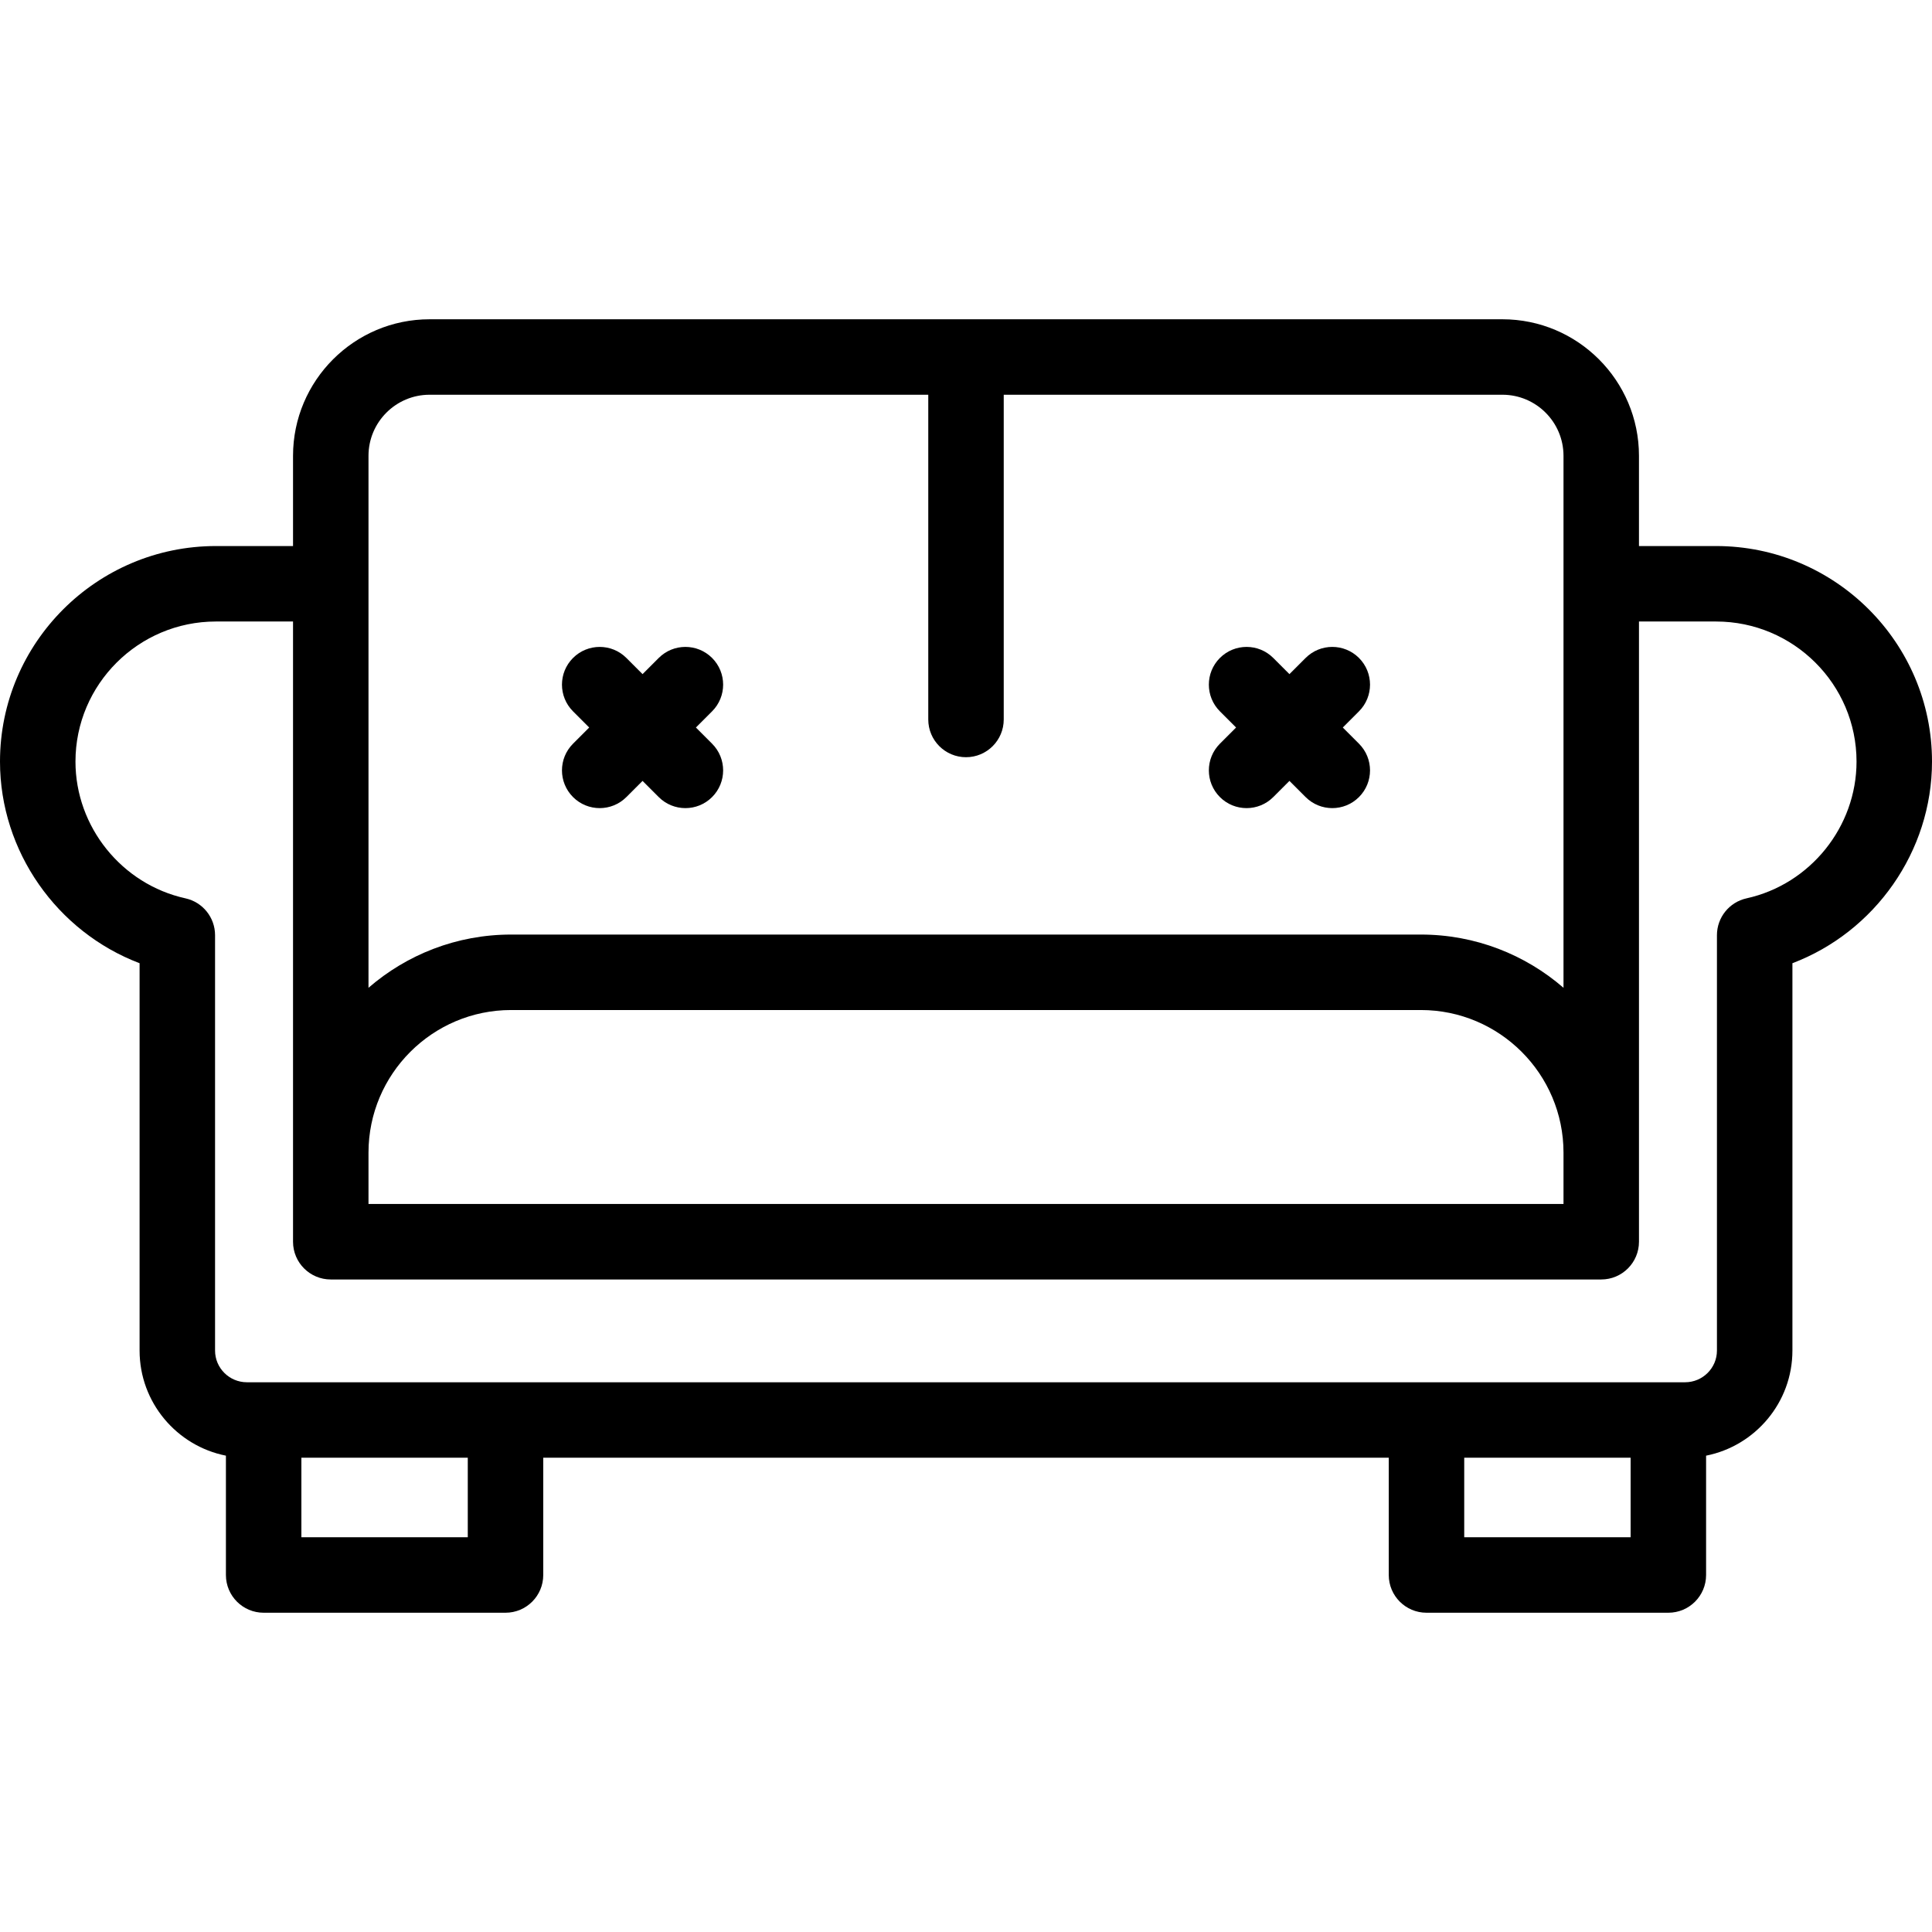<svg id="Capa_1" enable-background="new 0 0 512 512" height="512" viewBox="0 0 512 512" width="512" xmlns="http://www.w3.org/2000/svg"><g><path d="m454.776 144.707h-20.432v-23.908c0-19.955-16.234-36.188-36.188-36.188h-284.312c-19.954 0-36.188 16.234-36.188 36.188v23.908h-20.432c-31.553 0-57.224 25.623-57.224 57.119 0 23.831 15.146 45.145 36.992 53.435v102.653c0 13.759 9.85 25.264 22.878 27.853v31.623c0 5.523 4.478 10 10 10h64.095c5.522 0 10-4.477 10-10v-31.078h224.07v31.078c0 5.523 4.478 10 10 10h64.095c5.522 0 10-4.477 10-10v-31.623c13.028-2.589 22.878-14.094 22.878-27.853v-102.653c21.846-8.29 36.992-29.604 36.992-53.435 0-31.496-25.671-57.119-57.224-57.119zm-357.121 174.361v-13.602c0-20.842 16.956-37.798 37.797-37.798h241.096c20.841 0 37.797 16.956 37.797 37.798v13.602zm0-198.27c0-8.926 7.262-16.188 16.188-16.188h132.157v86.058c0 5.523 4.478 10 10 10s10-4.477 10-10v-86.058h132.156c8.927 0 16.188 7.262 16.188 16.188v140.976c-10.141-8.785-23.359-14.106-37.797-14.106h-241.095c-14.438 0-27.656 5.322-37.797 14.106zm26.31 286.592h-44.095v-21.078h44.095zm308.165 0h-44.095v-21.078h44.095zm30.725-169.32c-4.583 1.01-7.848 5.072-7.848 9.766v110.079c0 4.631-3.785 8.398-8.438 8.398h-381.138c-4.653 0-8.438-3.768-8.438-8.398v-110.08c0-4.693-3.265-8.755-7.848-9.766-16.888-3.721-29.145-18.964-29.145-36.243 0-20.468 16.698-37.12 37.224-37.12h20.432v164.369c0 5.523 4.478 10 10 10h336.689c5.522 0 10-4.477 10-10v-164.368h20.432c20.525 0 37.224 16.652 37.224 37.12-.001 17.278-12.258 32.521-29.146 36.243z"/><path d="m323.288 211.233c1.953 1.952 4.512 2.928 7.07 2.928 2.56 0 5.119-.977 7.072-2.93l4.285-4.286 4.285 4.285c1.953 1.954 4.513 2.93 7.072 2.93s5.117-.976 7.07-2.928c3.905-3.905 3.906-10.236.002-14.142l-4.289-4.291 4.289-4.291c3.904-3.906 3.903-10.237-.002-14.142-3.907-3.905-10.237-3.903-14.143.002l-4.285 4.286-4.285-4.286c-3.905-3.906-10.235-3.906-14.143-.002-3.905 3.905-3.906 10.236-.002 14.142l4.289 4.291-4.289 4.291c-3.902 3.907-3.901 10.238.004 14.143z"/><path d="m151.857 211.233c1.953 1.952 4.512 2.928 7.07 2.928 2.56 0 5.119-.977 7.072-2.93l4.285-4.286 4.285 4.286c1.953 1.954 4.513 2.93 7.072 2.93s5.117-.976 7.07-2.928c3.905-3.905 3.906-10.236.002-14.142l-4.289-4.291 4.289-4.291c3.904-3.906 3.903-10.237-.002-14.142-3.907-3.905-10.237-3.903-14.143.002l-4.285 4.286-4.283-4.285c-3.904-3.906-10.234-3.906-14.143-.002-3.905 3.905-3.906 10.236-.002 14.142l4.289 4.291-4.289 4.291c-3.904 3.905-3.903 10.236.002 14.141z"/></g></svg>